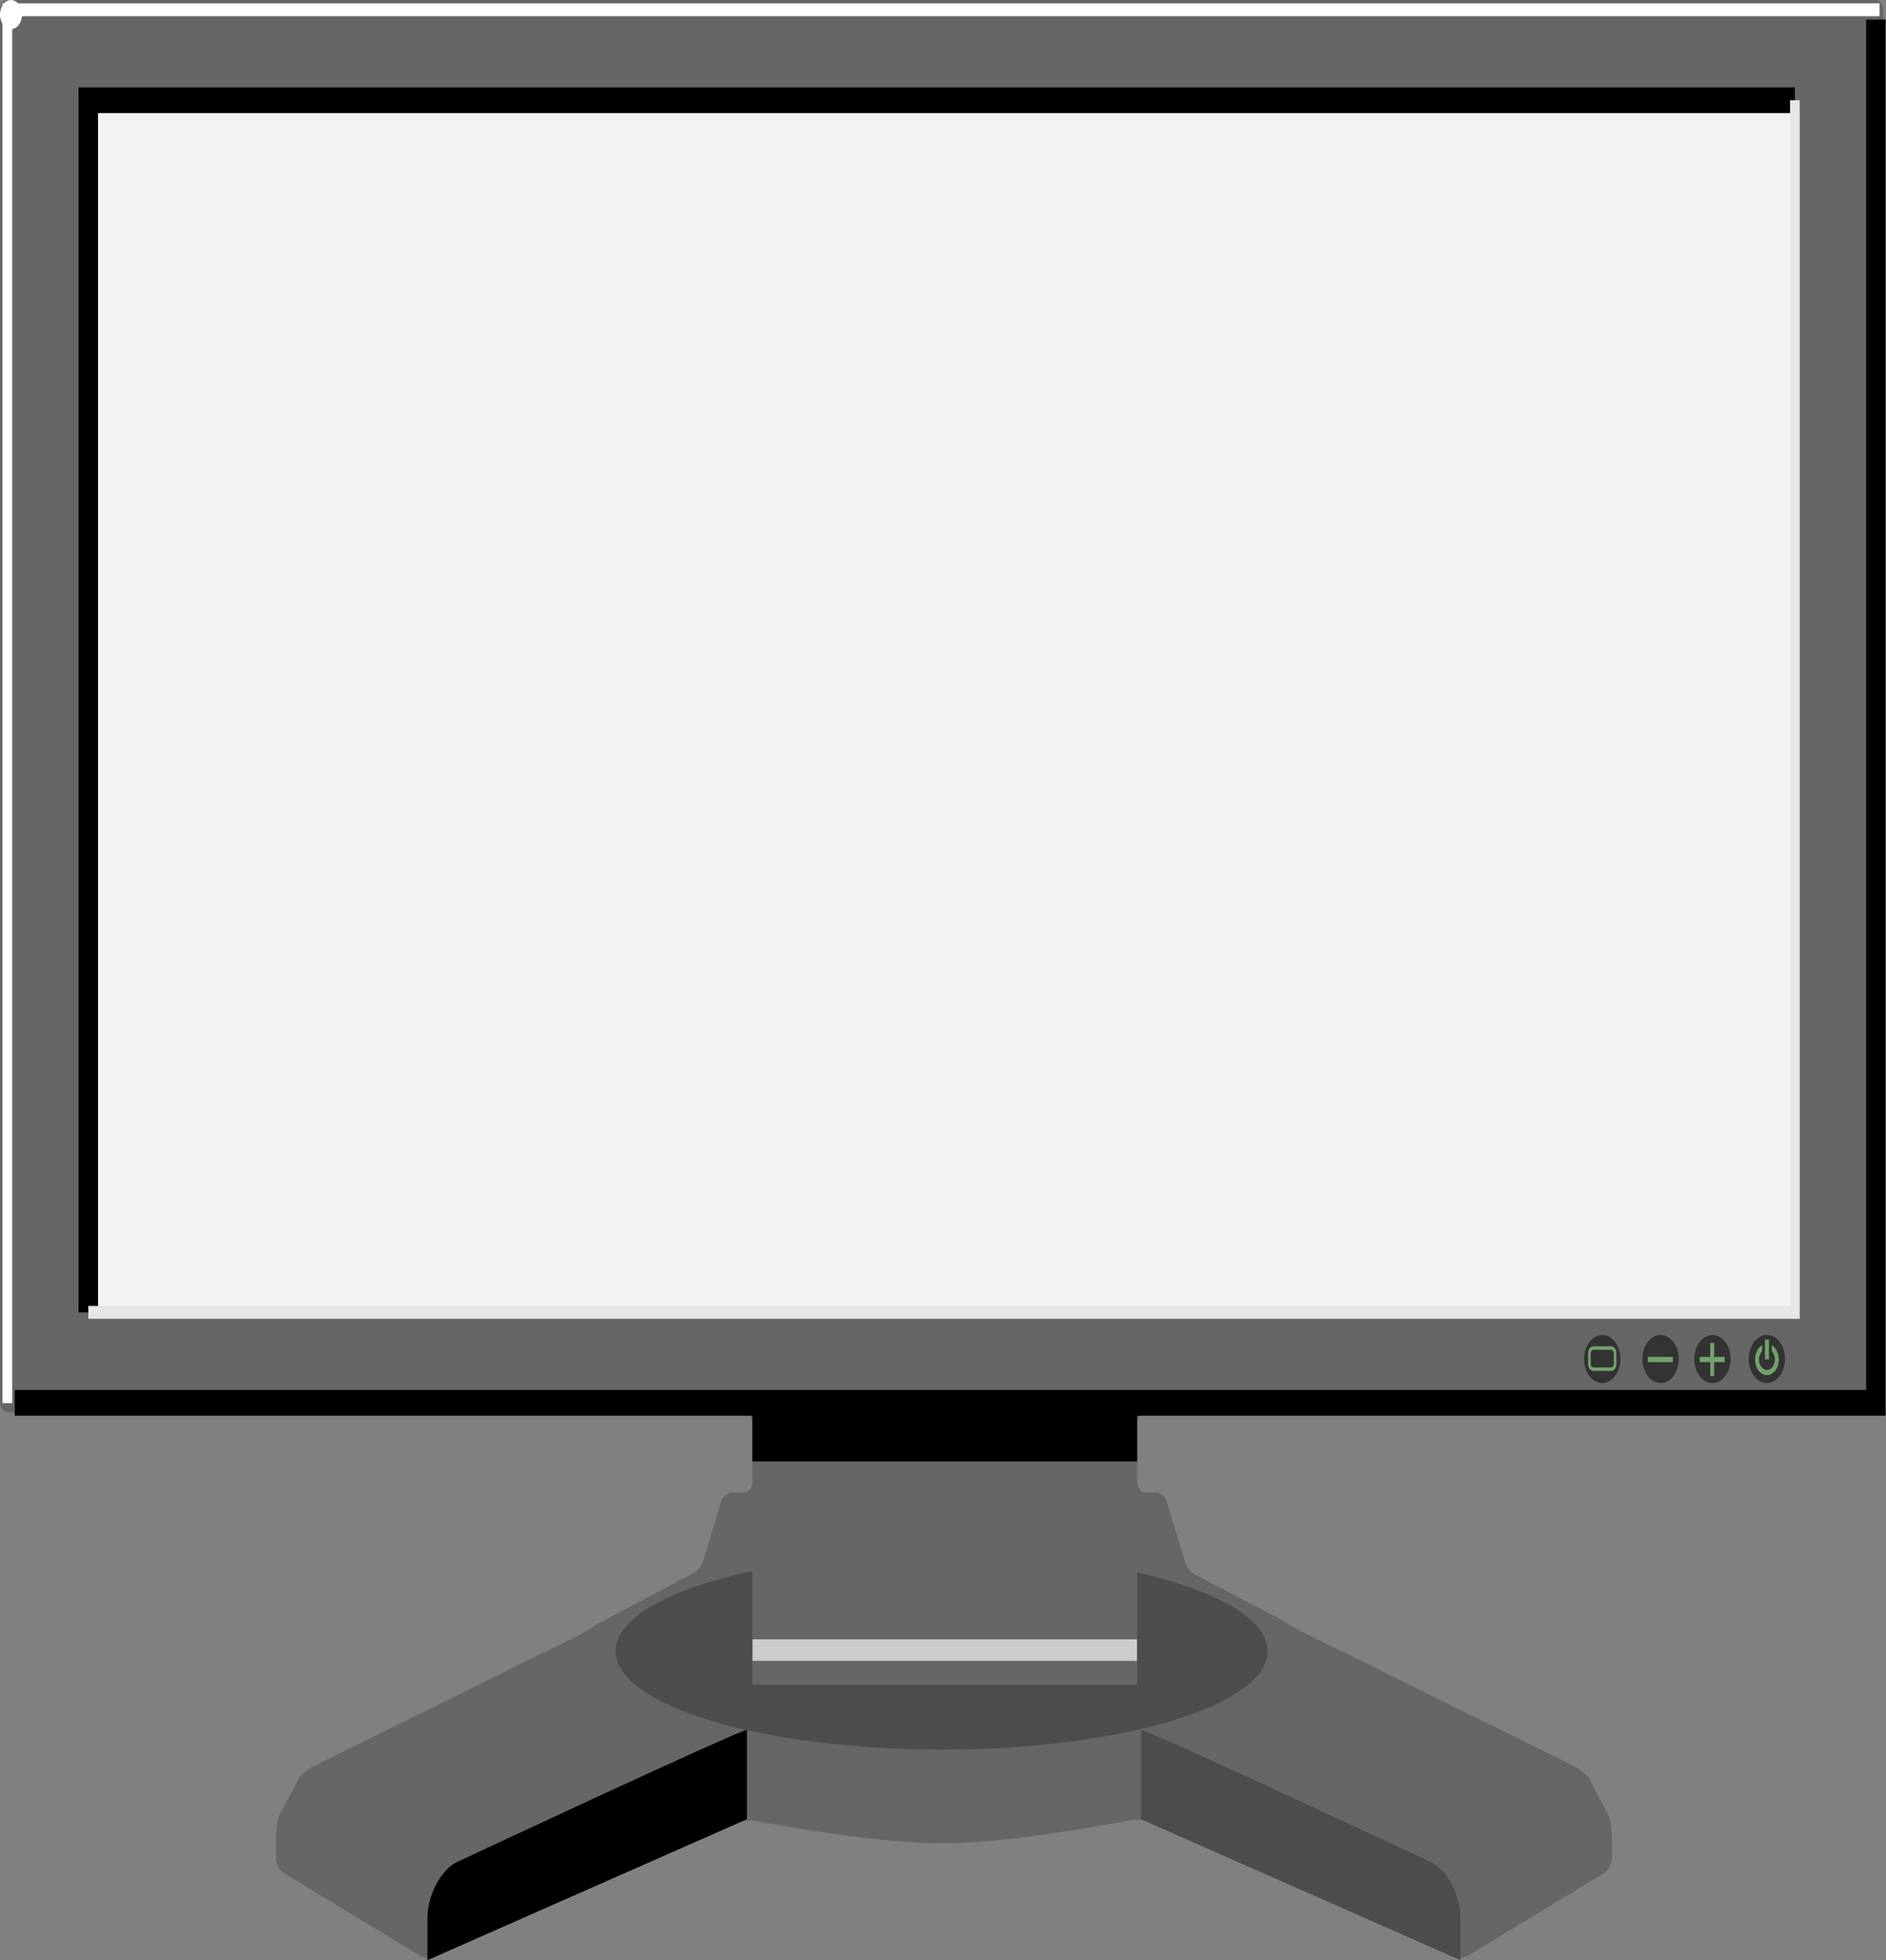 <?xml version='1.0' encoding='UTF-8' standalone='no'?>
<svg width="111.086" xmlns:cc="http://creativecommons.org/ns#" xmlns:svg="http://www.w3.org/2000/svg" xmlns:dc="http://purl.org/dc/elements/1.1/" xmlns="http://www.w3.org/2000/svg" xmlns:sodipodi="http://sodipodi.sourceforge.net/DTD/sodipodi-0.dtd" xmlns:inkscape="http://www.inkscape.org/namespaces/inkscape" sodipodi:docname="pcmonitor.svg" inkscape:version="1.0beta1 (d07a077, 2019-11-03)" id="svg171" xmlns:atv="http://webmi.atvise.com/2007/svgext" xmlns:xlink="http://www.w3.org/1999/xlink" height="115.405" xmlns:rdf="http://www.w3.org/1999/02/22-rdf-syntax-ns#" version="1.1">
 <rect width="100%" height="100%" fill="#808080" stroke="none"/>
 <defs id="defs165"/>
 <sodipodi:namedview inkscape:window-width="1644" inkscape:document-units="mm" inkscape:current-layer="layer1" inkscape:window-maximized="0" inkscape:document-rotation="0" showgrid="false" inkscape:window-height="951" inkscape:window-x="104" inkscape:pageshadow="2" id="base" borderopacity="1.0" inkscape:cx="897.06996" inkscape:cy="366.65893" inkscape:zoom="0.35" bordercolor="#666666" pagecolor="#ffffff" inkscape:window-y="23" inkscape:pageopacity="0.0"/>
 <g inkscape:label="Слой 1" inkscape:groupmode="layer" id="layer1" atv:refpx="55.543" transform="translate(131.516,-51.155)" atv:refpy="57.702">
  <g id="g318" atv:refpx="-75.973" transform="matrix(1.145,0,0,1.515,-133.637,32.004)" atv:refpy="108.857">
   <g id="shape" atv:refpx="50.29" atv:refpy="50.686">
    <g id="g257" atv:refpx="50.29" atv:refpy="50.686">
     <path id="path255" atv:refpx="50.29" fill="#666666" d="M98.314,67.536C98.541,67.536 98.728,67.35 98.728,67.122L98.728,13.055C98.728,12.827 98.541,12.641 98.314,12.641L2.266,12.641C2.037,12.641 1.852,12.827 1.852,13.055L1.852,67.122C1.852,67.35 2.038,67.536 2.266,67.536L40.138,67.536C40.367,67.536 40.553,67.722 40.553,67.95L40.553,70.229C40.553,70.457 40.367,70.643 40.138,70.643L39.505,70.643C39.277,70.643 39.022,70.816 38.938,71.027L38.03,73.297C37.946,73.508 37.697,73.732 37.478,73.794L32.488,75.786C32.293,75.904 31.96,76.065 31.746,76.145L17.956,81.289C17.743,81.369 17.427,81.554 17.254,81.702L16.19,83.235C16.112,83.449 16.048,83.811 16.048,84.038L16.048,84.833C16.048,85.061 16.217,85.324 16.424,85.419L23.461,88.645C23.668,88.74 24.014,88.759 24.23,88.687L39.882,83.47C40.098,83.398 40.458,83.366 40.684,83.4C40.684,83.4 46.595,84.274 50.288,84.274C54.046,84.274 60.047,83.371 60.047,83.371C60.272,83.336 60.632,83.368 60.849,83.44L76.589,88.687C76.804,88.759 77.151,88.74 77.358,88.645L84.395,85.419C84.602,85.324 84.771,85.06 84.771,84.833L84.771,84.038C84.771,83.81 84.707,83.449 84.629,83.235L83.565,81.703C83.392,81.555 83.076,81.369 82.863,81.29L68.689,76C68.476,75.92 68.14,75.763 67.942,75.65L63.363,73.849C63.144,73.786 62.896,73.562 62.812,73.351L61.882,71.026C61.798,70.815 61.542,70.642 61.315,70.642L60.764,70.642C60.536,70.642 60.35,70.455 60.35,70.228L60.35,67.95C60.35,67.722 60.536,67.536 60.764,67.536Z" inkscape:connector-curvature="0" atv:refpy="50.686"/>
    </g>
   </g>
   <g id="light" atv:refpx="50.29" atv:refpy="46.86">
    <g id="g262" atv:refpx="50.29" atv:refpy="40.089">
     <path id="path260" atv:refpx="50.29" fill="#F2F2F2" d="M94.184,63.228C94.184,63.456 93.997,63.642 93.77,63.642L6.809,63.642C6.581,63.642 6.395,63.456 6.395,63.228L6.395,16.95C6.395,16.721 6.581,16.535 6.809,16.535L93.77,16.535C93.997,16.535 94.184,16.721 94.184,16.95Z" inkscape:connector-curvature="0" atv:refpy="40.089"/>
    </g>
    <rect width="19.797" id="rect264" atv:refpx="50.452" fill="#CCCCCC" height="0.836" y="76.349" x="40.553" atv:refpy="76.767"/>
   </g>
   <g id="dark" atv:refpx="63.6" atv:refpy="76.668">
    <path id="path267" atv:refpx="68.764" fill="#4D4D4D" d="M75.462,85.003C76.298,85.315 76.982,86.301 76.982,87.194L76.982,88.816L60.546,83.337L60.546,79.87C60.812,79.825 75.462,85.003 75.462,85.003" inkscape:connector-curvature="0" atv:refpy="84.343"/>
    <g id="g271" atv:refpx="50.289" atv:refpy="77.162">
     <path id="path269" atv:refpx="50.289" fill="#4D4D4D" d="M60.35,73.748L60.35,78.107L40.553,78.107L40.553,73.692C36.3,74.386 33.521,75.52 33.521,76.804C33.521,78.919 41.028,80.633 50.289,80.633C59.55,80.633 67.057,78.919 67.057,76.804C67.057,75.553 64.416,74.446 60.35,73.748" inkscape:connector-curvature="0" atv:refpy="77.162"/>
    </g>
    <circle r="0.934" id="circle273" atv:refpx="92.745" fill="#333333" cy="65.454" cx="92.745" atv:refpy="65.454"/>
    <circle r="0.934" id="circle275" atv:refpx="89.942" fill="#333333" cy="65.454" cx="89.942" atv:refpy="65.454"/>
    <circle r="0.934" id="circle277" atv:refpx="87.275" fill="#333333" cy="65.454" cx="87.275" atv:refpy="65.454"/>
    <circle r="0.934" id="circle279" atv:refpx="84.274" fill="#333333" cy="65.454" cx="84.274" atv:refpy="65.454"/>
   </g>
   <g id="shadow" atv:refpx="50.73" atv:refpy="51.108">
    <polygon id="polygon282" atv:refpx="50.73" points="98.849,13.4 98.849,67.657 2.611,67.657 2.611,66.657 97.849,66.657 97.849,13.4 " atv:refpy="40.529"/>
    <polygon id="polygon284" atv:refpx="50.04" points="6.896,17.036 6.896,63.642 5.896,63.642 5.896,16.036 94.184,16.036 94.184,17.036 " atv:refpy="39.839"/>
    <rect width="19.797" id="rect286" atv:refpx="50.452" height="1.836" y="67.599" x="40.553" atv:refpy="68.517"/>
    <path id="path288" atv:refpx="32.057" d="M25.359,85.003C24.523,85.315 23.839,86.301 23.839,87.194L23.839,88.816L40.275,83.337L40.275,79.87C40.009,79.825 25.359,85.003 25.359,85.003" inkscape:connector-curvature="0" atv:refpy="84.343"/>
   </g>
   <g id="hlight" atv:refpx="50.196" atv:refpy="39.907">
    <polygon id="polygon291" atv:refpx="50.26" fill="#FFFFFF" points="2.481,13.271 2.481,67.171 1.981,67.171 1.981,12.771 98.538,12.771 98.538,13.271 " atv:refpy="39.971"/>
    <circle r="0.565" id="circle293" atv:refpx="2.418" fill="#FFFFFF" cy="13.207" cx="2.418" atv:refpy="13.207"/>
    <polygon id="polygon295" atv:refpx="50.415" fill="#E6E6E6" points="94.434,16.536 94.434,63.892 6.396,63.892 6.396,63.392 93.934,63.392 93.934,16.536 " atv:refpy="40.214"/>
    <g id="g299" atv:refpx="84.274" atv:refpy="65.439">
     <path id="path297" atv:refpx="84.274" fill="#72A16B" d="M84.731,65.918L83.818,65.918C83.669,65.918 83.547,65.797 83.547,65.647L83.547,65.231C83.547,65.082 83.667,64.96 83.818,64.96L84.731,64.96C84.88,64.96 85.002,65.081 85.002,65.231L85.002,65.647C85.002,65.796 84.88,65.918 84.731,65.918M83.817,65.096C83.741,65.096 83.681,65.157 83.681,65.231L83.681,65.647C83.681,65.722 83.741,65.783 83.817,65.783L84.729,65.783C84.804,65.783 84.865,65.722 84.865,65.647L84.865,65.231C84.865,65.157 84.804,65.096 84.729,65.096Z" inkscape:connector-curvature="0" atv:refpy="65.439"/>
    </g>
    <g id="g303" atv:refpx="87.263" atv:refpy="65.496">
     <rect width="1.288" id="rect301" atv:refpx="87.263" fill="#72A16B" height="0.203" y="65.371" x="86.619" atv:refpy="65.496"/>
    </g>
    <polygon id="polygon305" atv:refpx="89.931" fill="#72A16B" points="89.287,65.371 89.287,65.575 89.829,65.575 89.829,66.118 90.033,66.118 90.033,65.575 90.575,65.575 90.575,65.371 90.033,65.371 90.033,64.828 89.829,64.828 89.829,65.371 " atv:refpy="65.473"/>
    <g id="g315" atv:refpx="92.746" atv:refpy="65.388">
     <g id="g313" atv:refpx="92.746" atv:refpy="65.388">
      <path id="path307" atv:refpx="92.746" fill="#72A16B" d="M92.994,64.916L92.994,65.152C93.091,65.226 93.153,65.342 93.153,65.473C93.153,65.697 92.97,65.88 92.746,65.88C92.521,65.88 92.338,65.696 92.338,65.473C92.338,65.342 92.401,65.226 92.497,65.152L92.497,64.916C92.284,65.01 92.135,65.224 92.135,65.473C92.135,65.809 92.41,66.083 92.746,66.083C93.083,66.083 93.356,65.81 93.356,65.473C93.356,65.224 93.207,65.01 92.994,64.916" inkscape:connector-curvature="0" atv:refpy="65.499"/>
      <g id="g311" atv:refpx="92.769" atv:refpy="65.083">
       <rect width="0.203" id="rect309" atv:refpx="92.769" fill="#72A16B" height="0.78" y="64.693" x="92.644" atv:refpy="65.083"/>
      </g>
     </g>
    </g>
   </g>
  </g>
 </g>
</svg>
